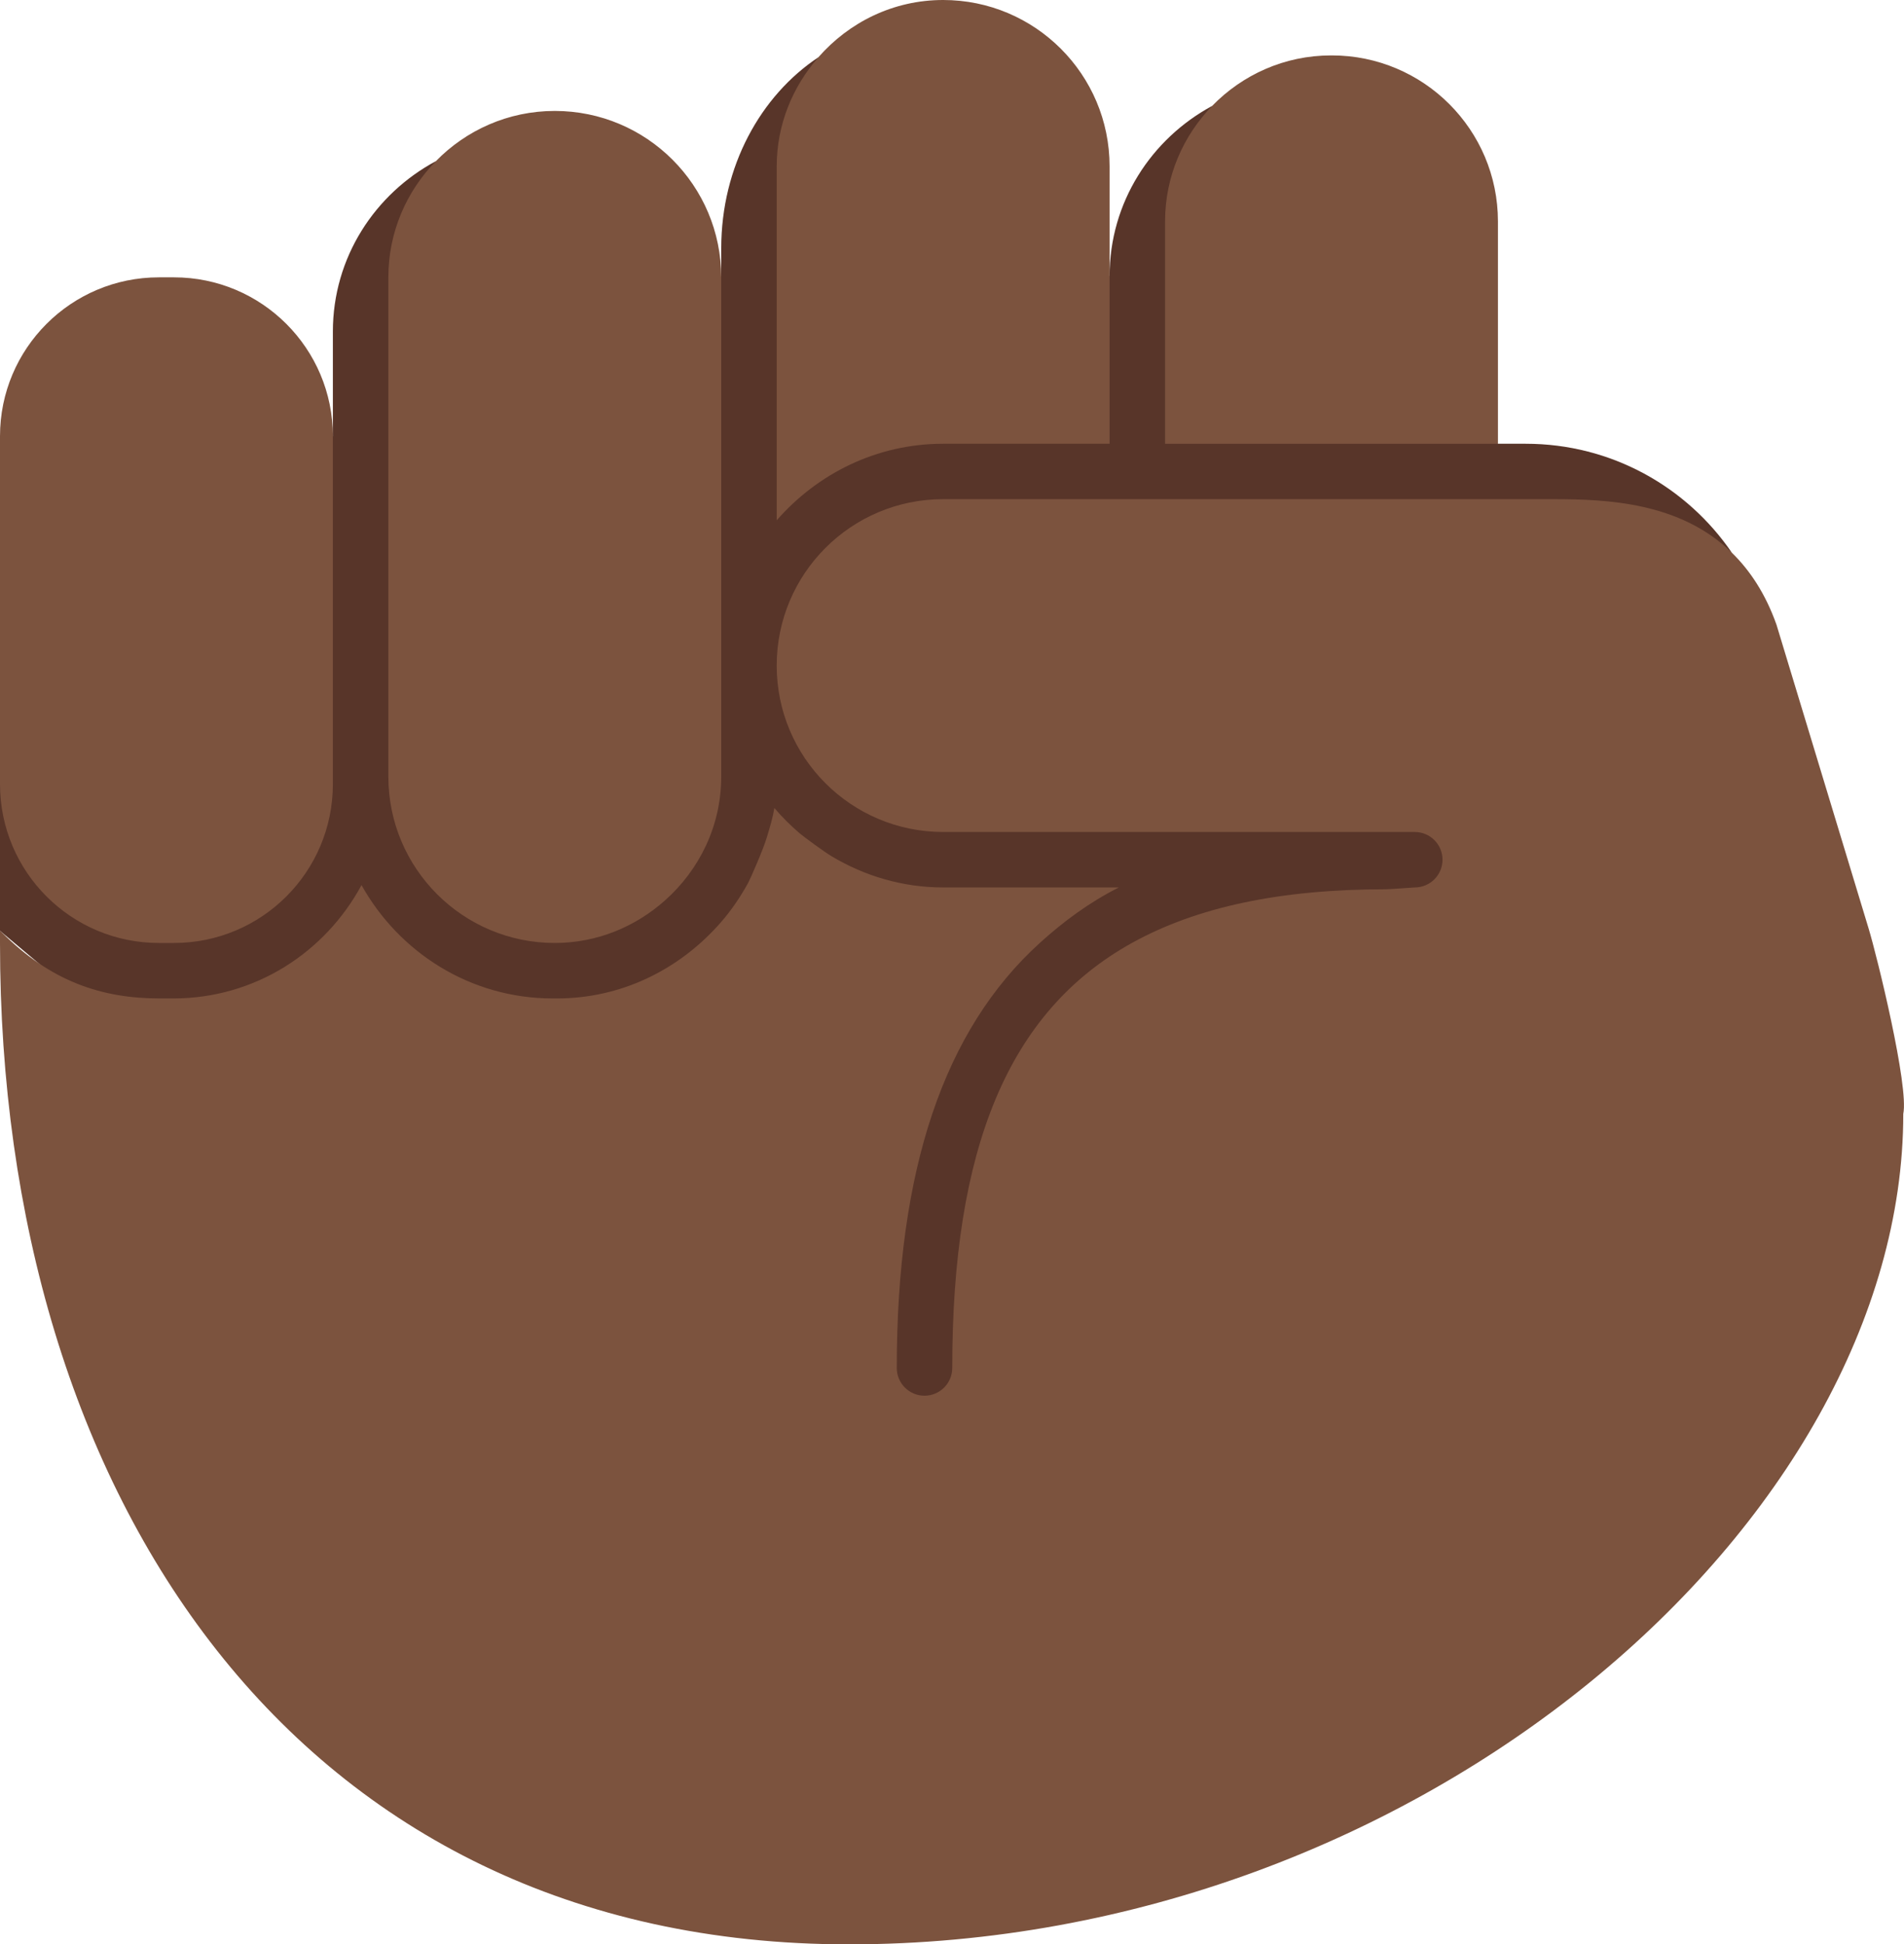 <?xml version="1.0" encoding="UTF-8" standalone="no"?>
<svg
   xmlns:dc="http://purl.org/dc/elements/1.1/"
   xmlns:cc="http://creativecommons.org/ns#"
   xmlns:rdf="http://www.w3.org/1999/02/22-rdf-syntax-ns#"
   xmlns:svg="http://www.w3.org/2000/svg"
   xmlns="http://www.w3.org/2000/svg"
   xmlns:sodipodi="http://sodipodi.sourceforge.net/DTD/sodipodi-0.dtd"
   xmlns:inkscape="http://www.inkscape.org/namespaces/inkscape"
   viewBox="0 0 34.319 35.053"
   id="svg2"
   version="1.1"
   inkscape:version="0.91 r13725"
   sodipodi:docname="270a-1f3ff.svg"
   width="34.319"
   height="35.053">
  <defs
     id="defs14" />
  <sodipodi:namedview
     pagecolor="#ffffff"
     bordercolor="#666666"
     borderopacity="1"
     objecttolerance="10"
     gridtolerance="10"
     guidetolerance="10"
     inkscape:pageopacity="0"
     inkscape:pageshadow="2"
     inkscape:window-width="640"
     inkscape:window-height="480"
     id="namedview12"
     showgrid="false"
     inkscape:zoom="6.5555556"
     inkscape:cx="17"
     inkscape:cy="17.999"
     inkscape:window-x="0"
     inkscape:window-y="0"
     inkscape:window-maximized="0"
     inkscape:current-layer="svg2" />
  <path
     d="M 31.218,9.967 C 30.408,8.78 29.046,8 27.5,8 L 27,8 C 27,8 21.647,2.328 21.85,1.909 20.754,2.5 20,3.645 20,4.978 20,4.978 14.491,1.547 14.753,1.031 13.71,1.723 13,3 13,4.478 L 13,5 C 13,5 7.553,3.375 7.857,2.905 6.757,3.495 6,4.642 6,5.978 l 0,1.886 -6,6.272 0,2.645 17.16,14.439 c 0,0.001 13.128,-22.164 14.058,-21.253 z"
     id="path4"
     inkscape:connector-curvature="0"
     style="fill:#583529" />
  <g
     id="g6"
     style="fill:#7c533e"
     transform="translate(-1,-0.946)">
    <path
       d="m 4.124,18.946 c 1.474,0 2.738,-0.831 3.392,-2.043 0.678,1.212 1.958,2.043 3.446,2.043 l 0.076,0 c 1.153,0 2.169,-0.51 2.889,-1.298 C 13.95,17.624 14,17.566 14,17.566 c 0.185,-0.212 0.343,-0.448 0.481,-0.695 0.04,-0.072 0.281,-0.621 0.342,-0.833 0.052,-0.173 0.106,-0.344 0.134,-0.526 0.141,0.167 0.296,0.319 0.46,0.46 0.069,0.059 0.45,0.339 0.576,0.413 0.589,0.351 1.271,0.56 2.008,0.56 l 3.166,0 c -0.535,0.27 -0.999,0.614 -1.424,1 -1.729,1.568 -2.579,4.085 -2.579,7.663 0,0.276 0.224,0.5 0.5,0.5 0.276,0 0.5,-0.224 0.5,-0.5 0,-3.962 1.01,-6.427 3.24,-7.663 1.175,-0.651 2.682,-0.967 4.571,-0.967 0.059,0 0.526,-0.033 0.526,-0.033 0.276,0 0.5,-0.224 0.5,-0.5 0,-0.276 -0.224,-0.5 -0.5,-0.5 l -8.501,0 c -1.657,0 -3,-1.343 -3,-3 0,-1.657 1.343,-3 3,-3 l 11,0 c 0.973,0 2.288,0.056 3.218,0.967 0.325,0.318 0.604,0.736 0.803,1.297 l 1.659,5.472 c 0.156,0.512 0.73,2.857 0.626,3.346 0,7.34 -8.7,14.972 -19.004,14.972 C 6.326,36 1,27.883 1,17.957 l 0,-0.229 c 0.01,0.01 0.021,0.016 0.031,0.026 0.881,0.882 1.799,1.192 2.845,1.192 l 0.248,0 z"
       id="path8"
       inkscape:connector-curvature="0" />
    <path
       d="m 3.864,5.946 0.271,0 C 5.718,5.946 7,7.229 7,8.81 l 0,6.272 c 0,1.582 -1.282,2.864 -2.864,2.864 l -0.272,0 C 2.282,17.946 1,16.664 1,15.082 L 1,8.81 C 1,7.229 2.282,5.946 3.864,5.946 Z m 10.136,9 c 0,0.891 -0.396,1.683 -1.014,2.233 -0.53,0.472 -1.221,0.767 -1.986,0.767 -1.657,0 -3,-1.343 -3,-3 l 0,-9 C 8,5.13 8.328,4.392 8.857,3.851 9.401,3.294 10.159,2.946 11,2.946 c 1.657,0 3,1.343 3,3 l 0,9 z m 4,-6 c -1.201,0 -2.267,0.541 -3,1.38 l 0,-6.38 c 0,-0.758 0.29,-1.442 0.753,-1.97 0.55,-0.627 1.347,-1.03 2.247,-1.03 1.657,0 3,1.343 3,3 l 0,5 -3,0 z m 4,-4.007 c 0,-0.812 0.326,-1.545 0.85,-2.085 0.544,-0.559 1.301,-0.909 2.143,-0.909 l 0.014,0 C 26.66,1.946 28,3.286 28,4.939 l 0,4.007 -6,0 0,-4.007 z"
       id="path10"
       inkscape:connector-curvature="0" />
  </g>
</svg>
